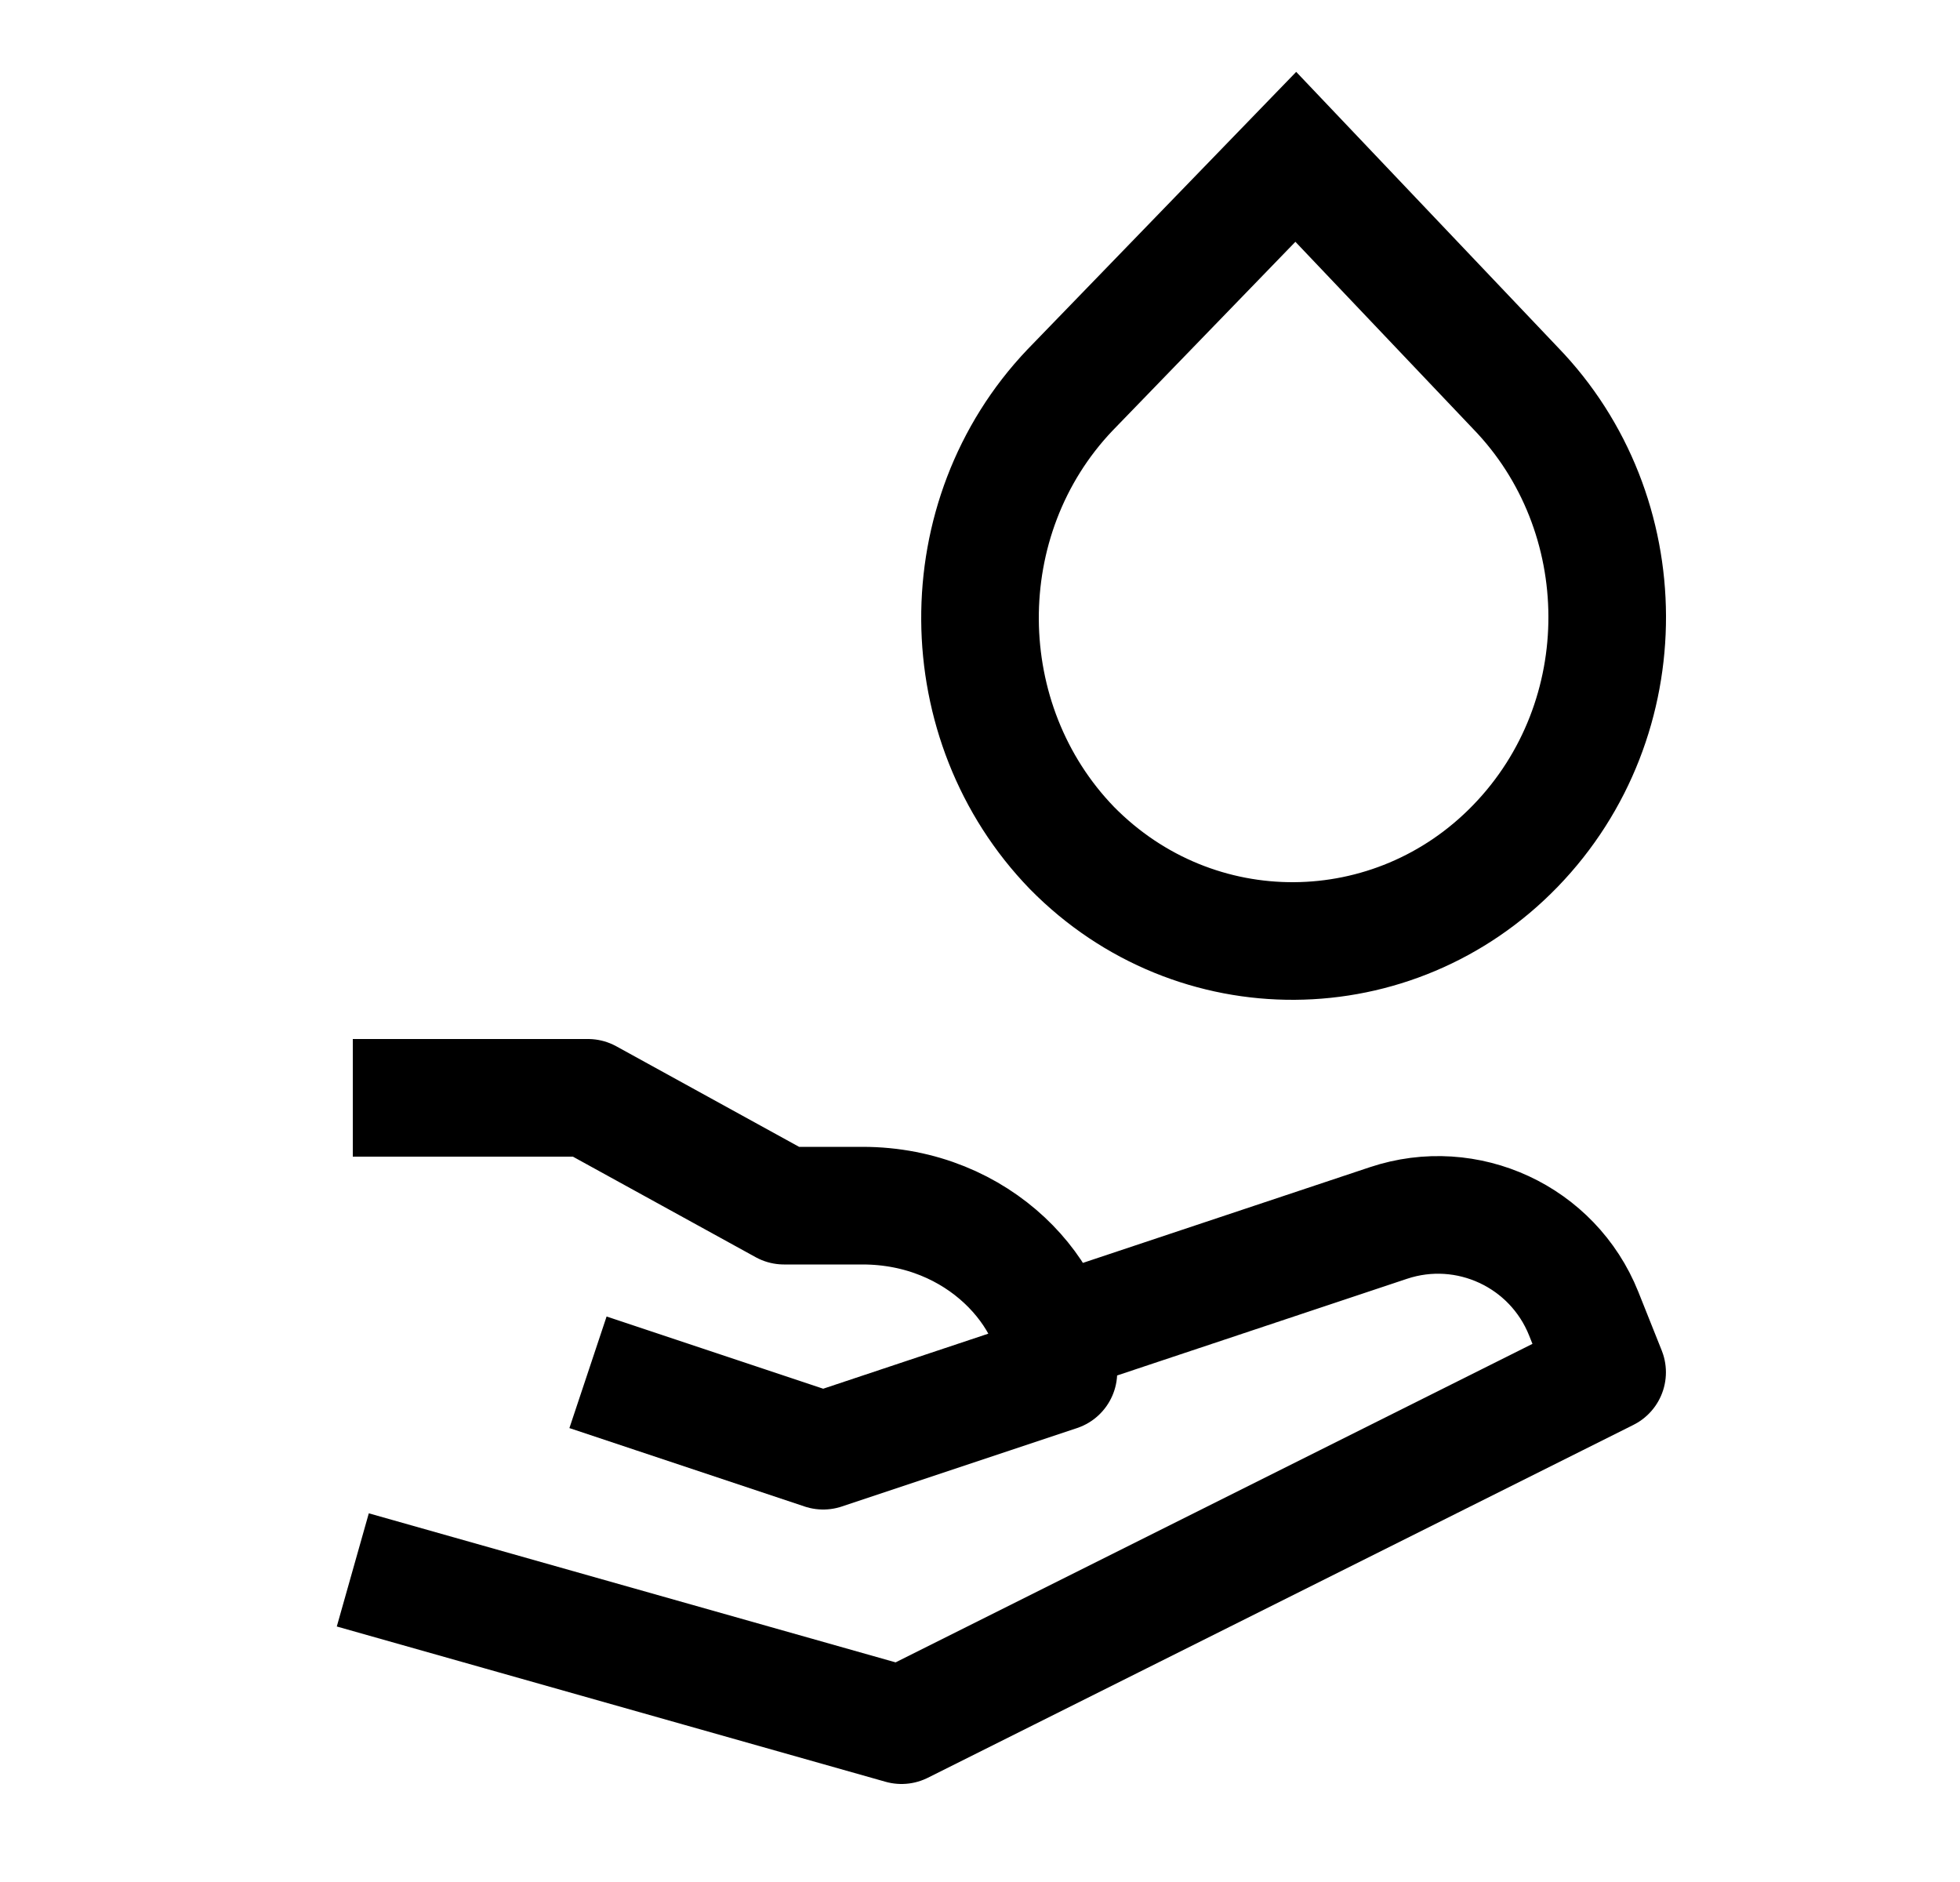 <svg width="25" height="24" viewBox="0 0 25 24" fill="none" xmlns="http://www.w3.org/2000/svg">
    <path d="M13.647 4.975L16.528 2L19.329 4.948C20.877 6.545 20.904 9.162 19.329 10.788C17.782 12.386 15.248 12.413 13.674 10.815C12.127 9.218 12.1 6.601 13.647 4.975Z" stroke="currentColor" stroke-width="1.5"/>
    <path d="M4.5 14H7.5L10 15.375H11C12.5 15.375 13.5 16.524 13.5 17.5L10.5 18.5L7.5 17.5M13.499 17L17.71 15.596C18.715 15.261 19.806 15.768 20.2 16.751L20.499 17.5L11.499 22L4.5 20.02" stroke="currentColor" stroke-width="1.5" stroke-linejoin="round"/>
</svg>
